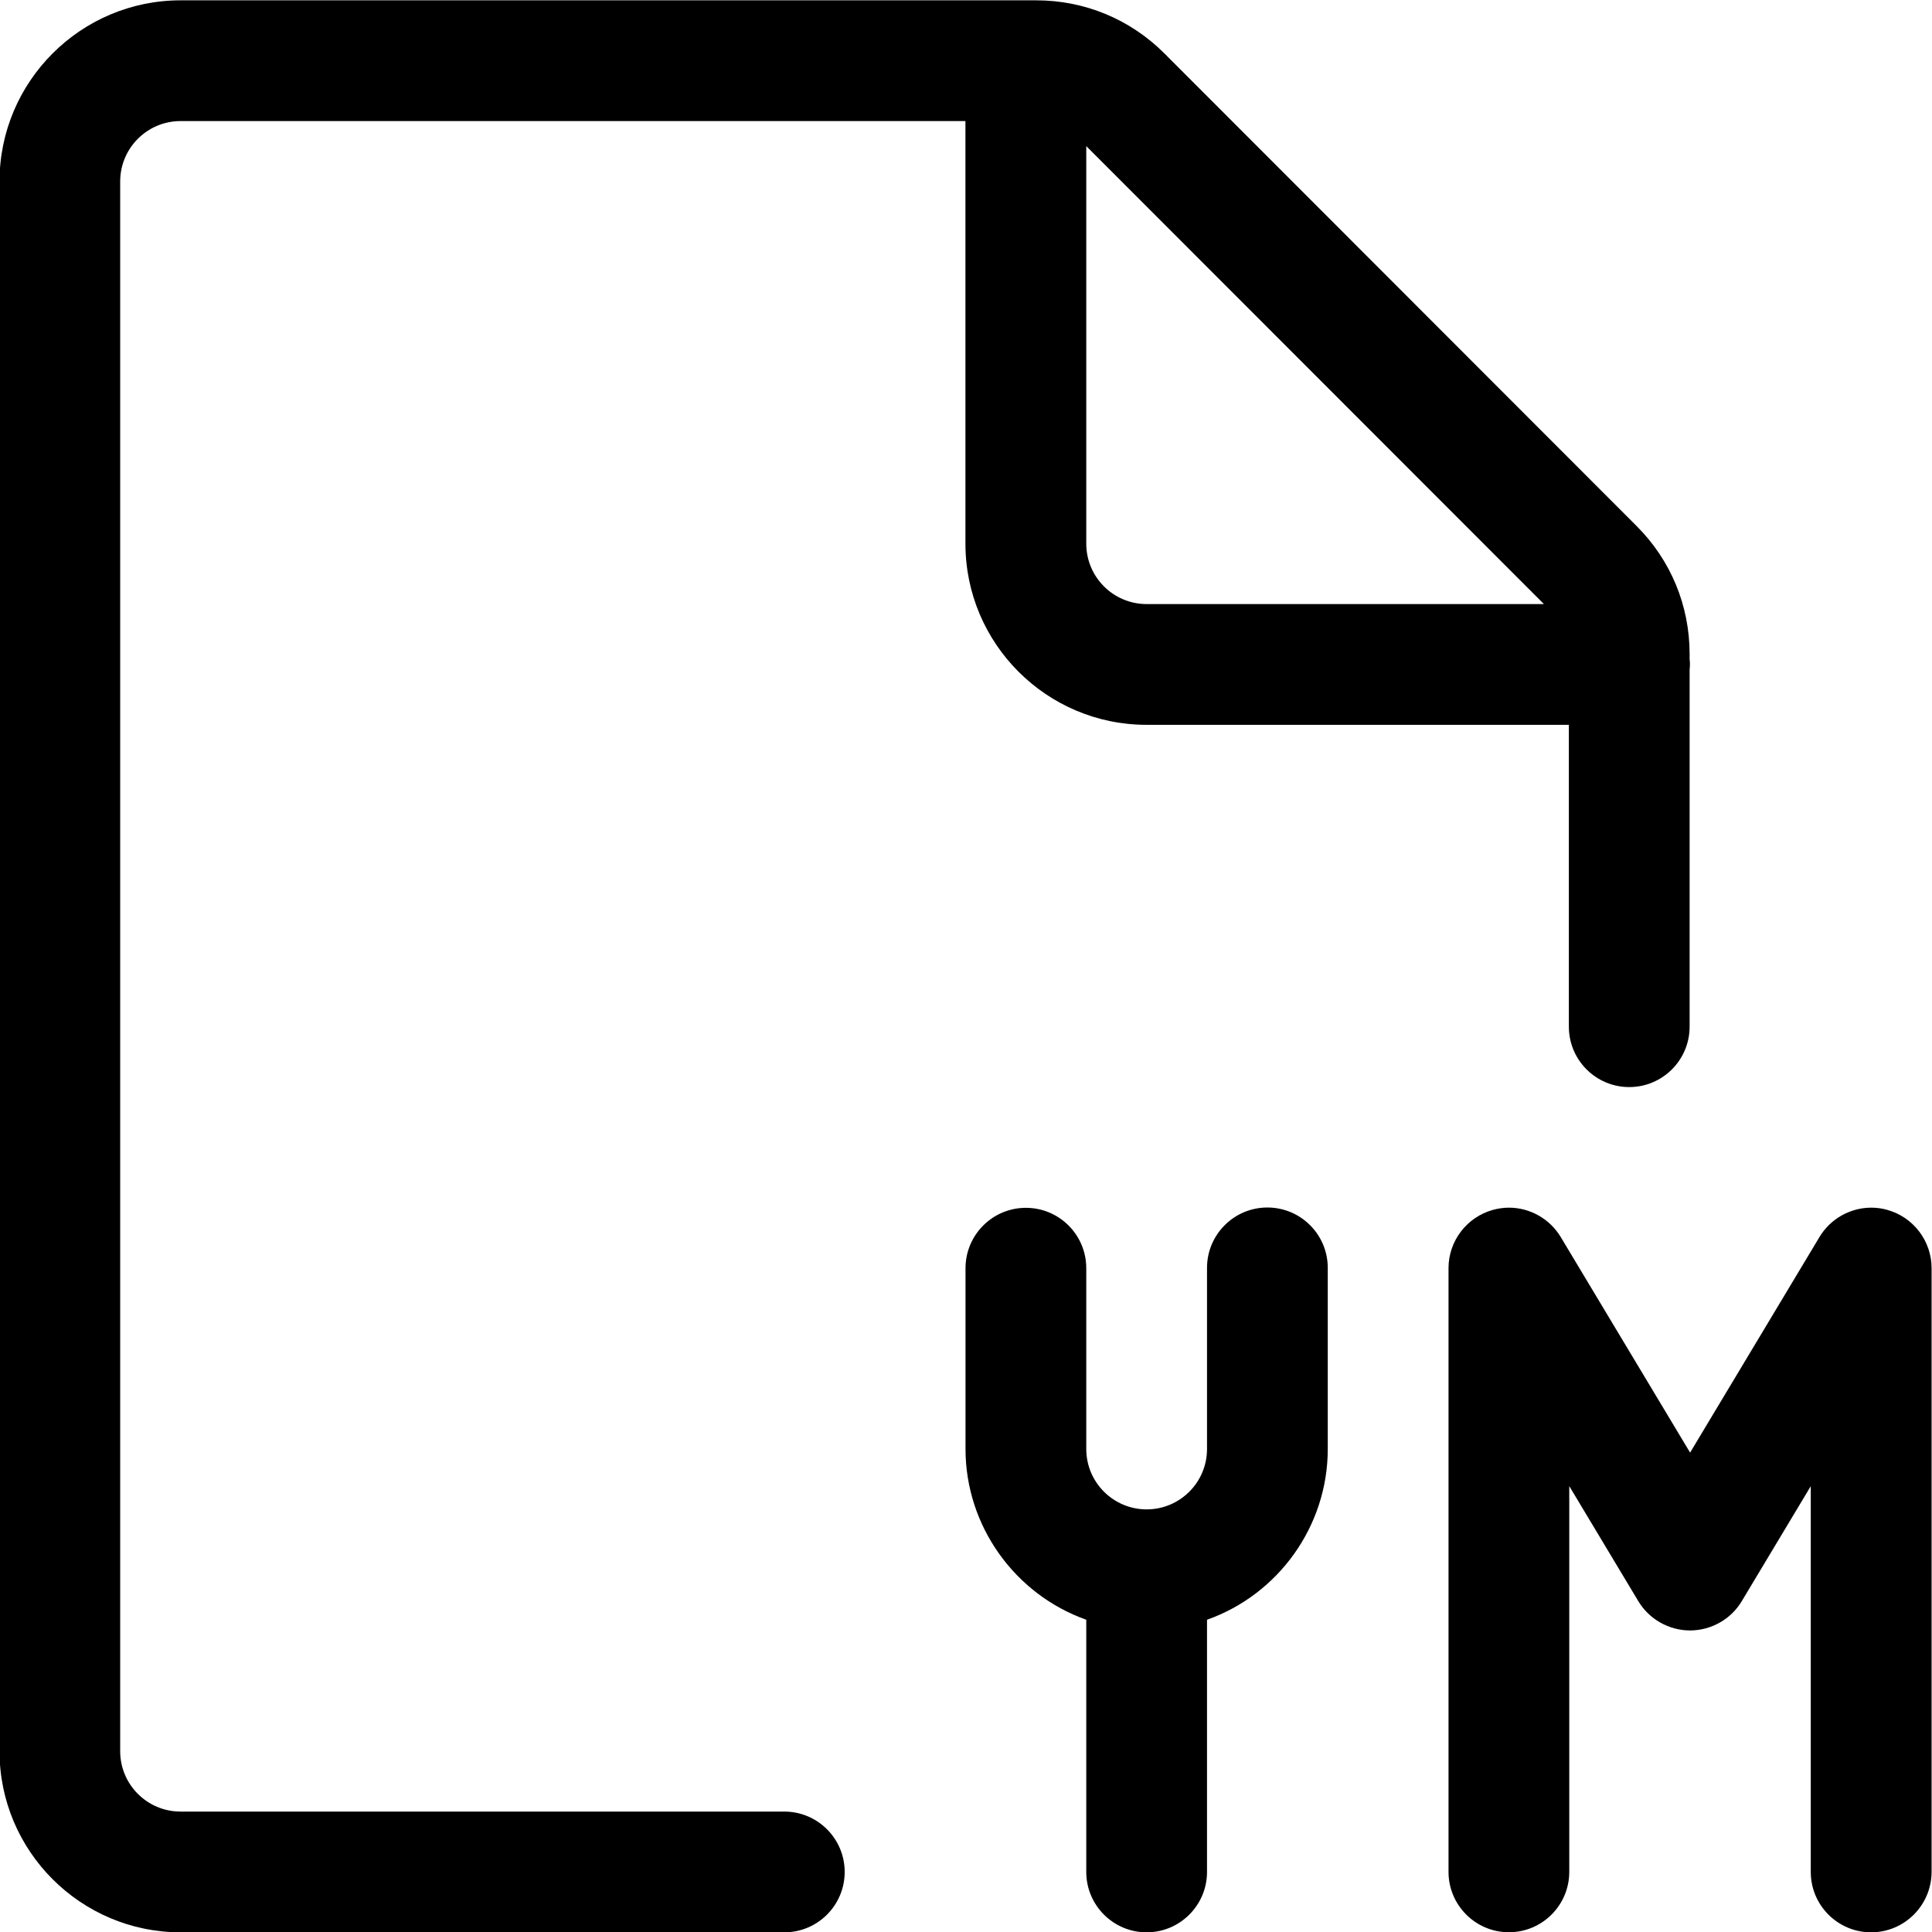 <?xml version="1.0" encoding="utf-8"?>
<!-- Generator: Adobe Illustrator 22.1.0, SVG Export Plug-In . SVG Version: 6.00 Build 0)  -->
<svg version="1.1" id="Layer_1" xmlns="http://www.w3.org/2000/svg" xmlns:xlink="http://www.w3.org/1999/xlink" x="0px" y="0px"
	 viewBox="0 0 24 24" style="enable-background:new 0 0 24 24;" xml:space="preserve">
<title>file-ym</title>
<g>
	<path d="M2.244,24.004c-1.241,0-2.25-1.009-2.25-2.25v-19.5c0-1.241,1.009-2.25,2.25-2.25h10.628c0.601,0,1.166,0.234,1.591,0.658
		l5.867,5.872c0.425,0.424,0.659,0.989,0.659,1.591v0.065c0.003,0.022,0.004,0.043,0.004,0.064c0,0.022-0.002,0.043-0.004,0.065
		v4.435c0,0.414-0.336,0.75-0.75,0.75s-0.75-0.336-0.75-0.75v-3.75h-5.246c-1.241,0-2.25-1.009-2.25-2.25v-5.25h-9.75
		c-0.414,0-0.75,0.336-0.75,0.75v19.5c0,0.414,0.336,0.75,0.75,0.75h7.5c0.414,0,0.75,0.336,0.75,0.75s-0.336,0.75-0.75,0.75H2.244z
		 M13.494,6.754c0,0.414,0.336,0.75,0.75,0.75h4.935l-5.685-5.689V6.754z"/>
	<path d="M14.244,24.004c-0.414,0-0.75-0.336-0.75-0.75v-3.133c-0.885-0.314-1.5-1.162-1.5-2.121v-2.246
		c0-0.414,0.336-0.75,0.75-0.75s0.75,0.336,0.75,0.75V18c0,0.414,0.336,0.75,0.75,0.75s0.75-0.336,0.75-0.75v-2.25
		c0-0.414,0.336-0.75,0.75-0.75s0.75,0.336,0.75,0.75V18c0,0.96-0.615,1.808-1.5,2.121v3.133
		C14.994,23.667,14.658,24.004,14.244,24.004z"/>
	<path d="M23.244,24.004c-0.414,0-0.75-0.336-0.75-0.75v-4.792l-0.857,1.428c-0.134,0.225-0.381,0.364-0.643,0.364
		s-0.509-0.14-0.643-0.365l-0.857-1.428v4.792c0,0.414-0.336,0.75-0.75,0.75s-0.75-0.336-0.75-0.75v-7.5
		c0-0.336,0.226-0.633,0.55-0.723c0.065-0.018,0.133-0.028,0.201-0.028c0.262,0,0.508,0.14,0.643,0.365l1.607,2.678l1.607-2.678
		c0.134-0.225,0.381-0.365,0.643-0.365c0.068,0,0.136,0.009,0.201,0.028c0.323,0.09,0.549,0.387,0.549,0.723v7.5
		C23.994,23.667,23.658,24.004,23.244,24.004z"/>
</g>
</svg>
